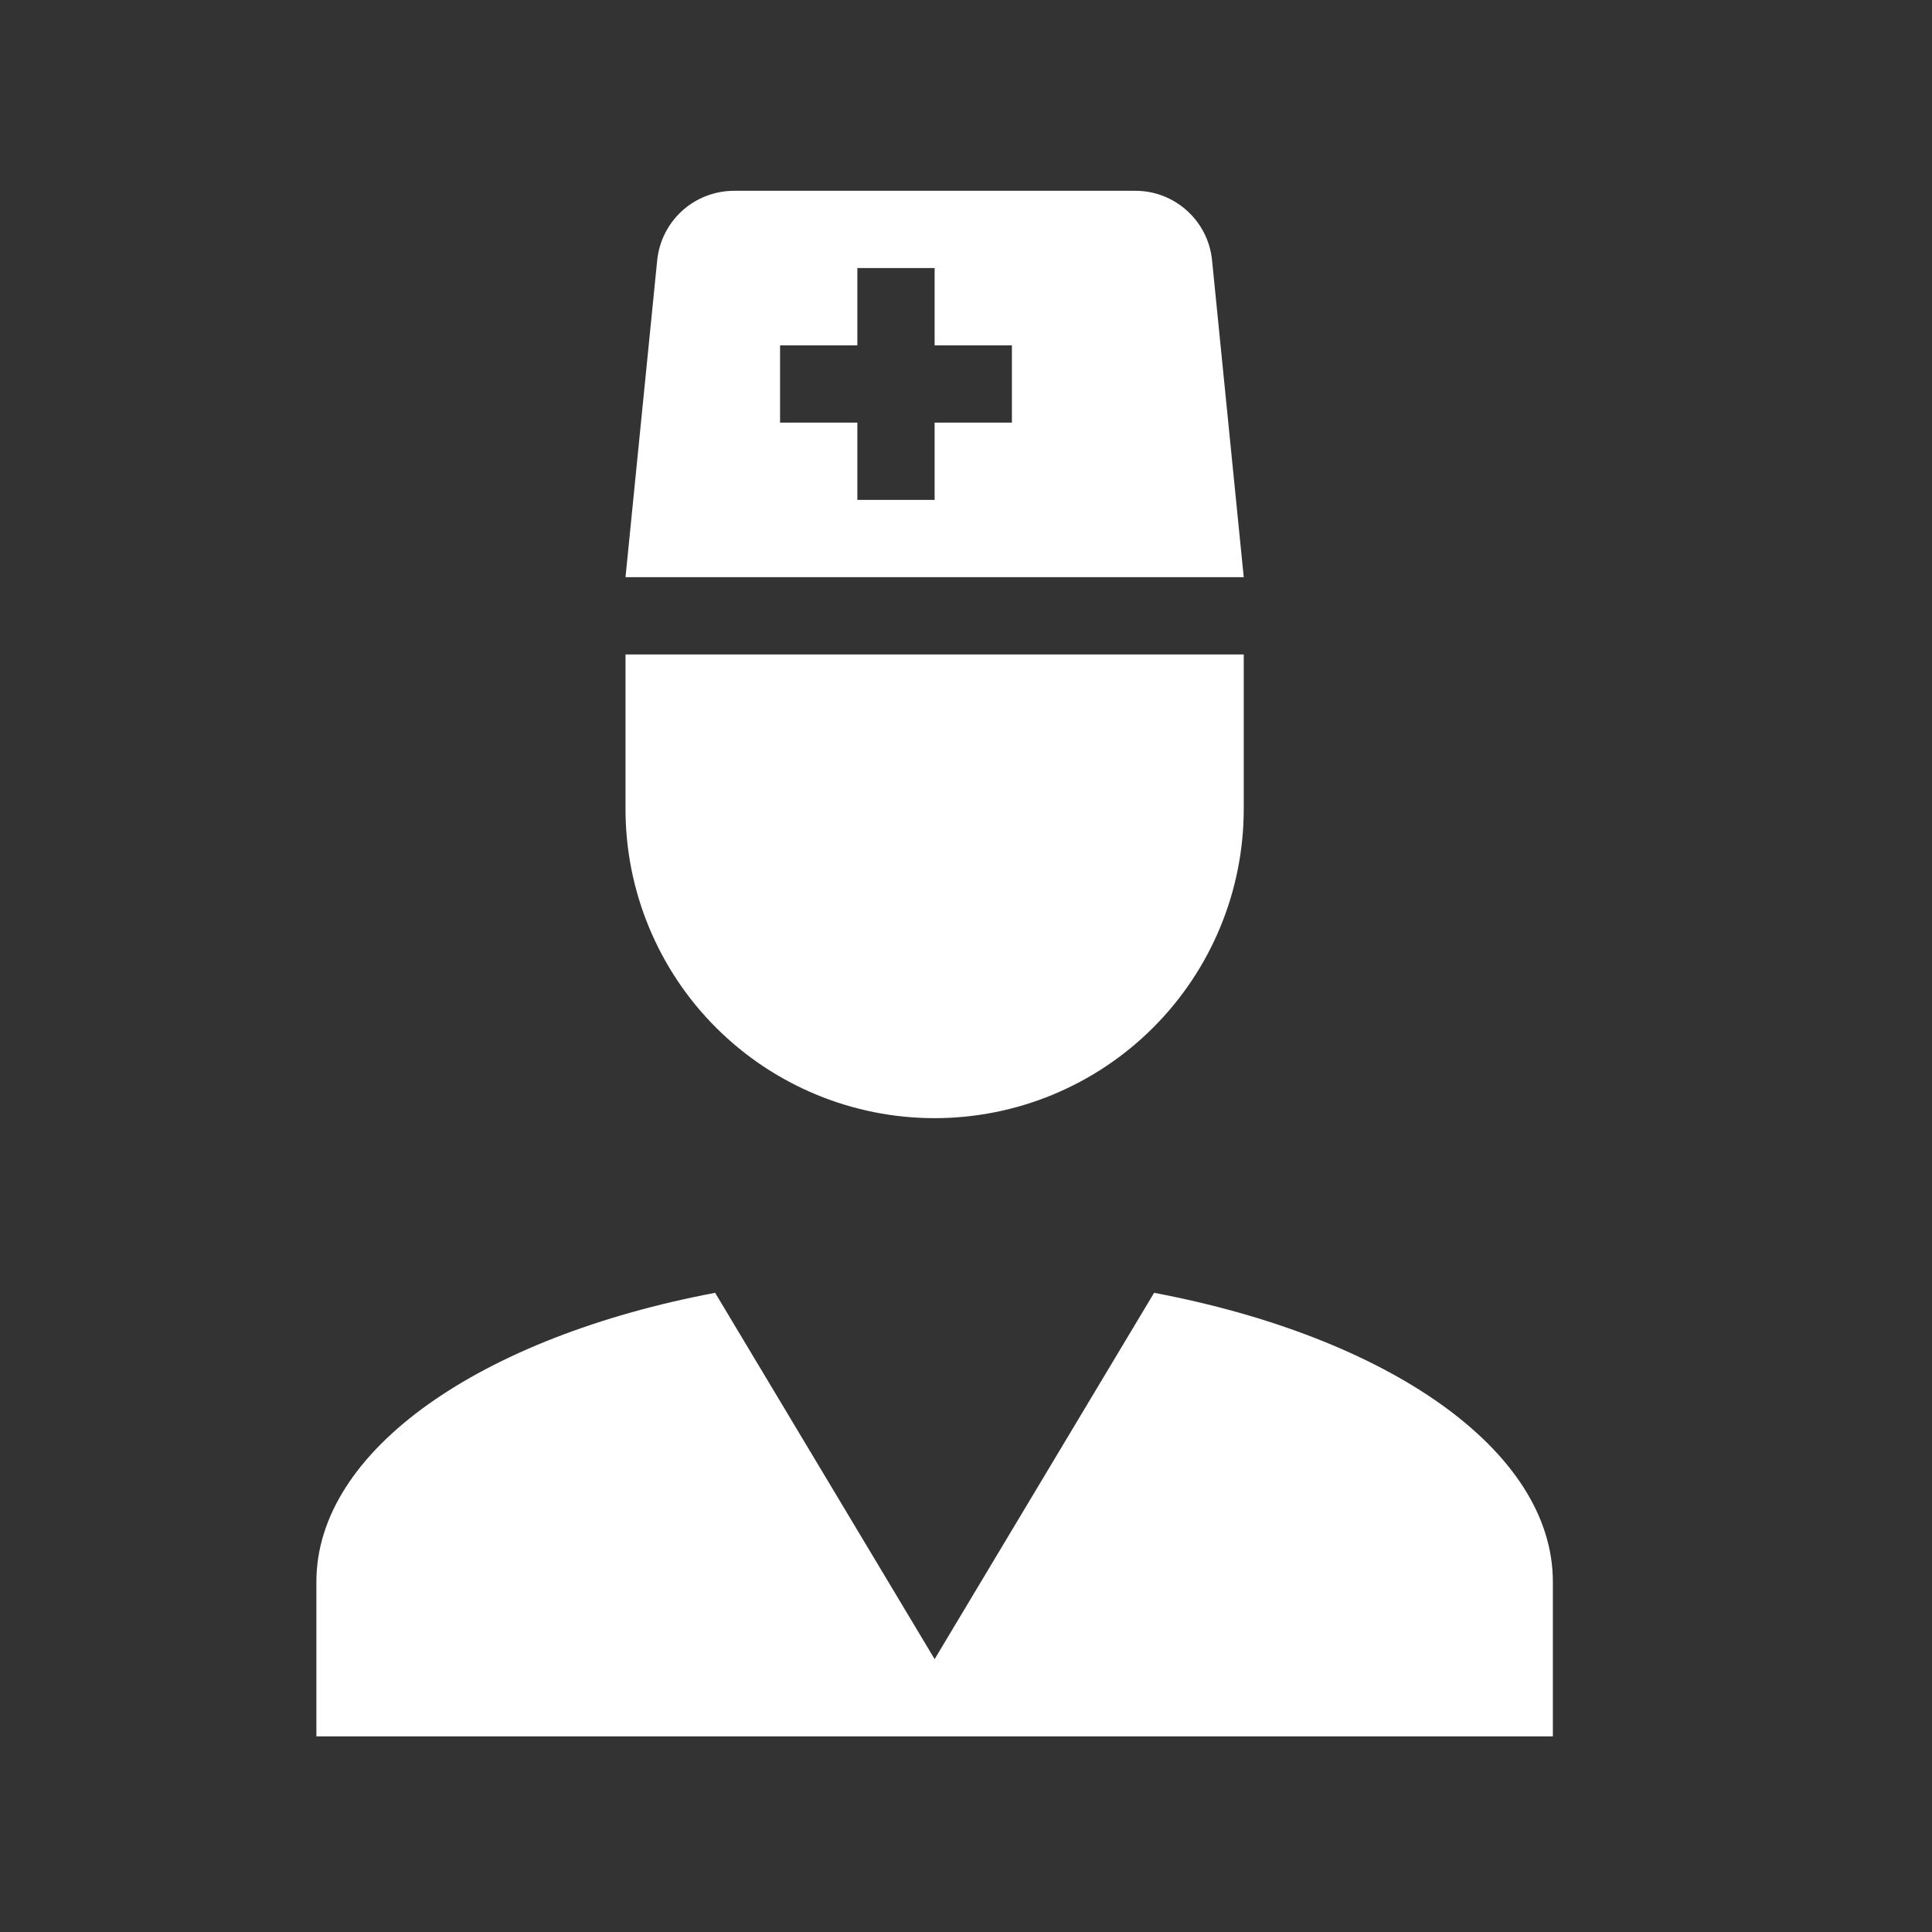 <svg width="25" height="25" viewBox="0 0 25 25" fill="none" xmlns="http://www.w3.org/2000/svg">
<rect x="0" y="0" width="25" height="25" fill="#333333" stroke="none"/>
<path d="M14.934 16.729C17.954 17.299 20.094 18.759 20.094 20.469V22.469H4.094V20.469C4.094 18.759 6.234 17.299 9.254 16.729L12.094 21.469L14.934 16.729ZM8.094 8.469H16.094V10.469C16.094 11.53 15.672 12.547 14.922 13.297C14.172 14.047 13.155 14.469 12.094 14.469C11.033 14.469 10.015 14.047 9.265 13.297C8.515 12.547 8.094 11.53 8.094 10.469V8.469ZM8.094 7.469L8.504 3.369C8.529 3.121 8.645 2.892 8.83 2.725C9.015 2.559 9.255 2.468 9.504 2.469H14.694C15.204 2.469 15.634 2.859 15.684 3.369L16.094 7.469H8.094ZM12.094 3.469H11.094V4.469H10.094V5.469H11.094V6.469H12.094V5.469H13.094V4.469H12.094V3.469Z" fill="white"/>
</svg>

